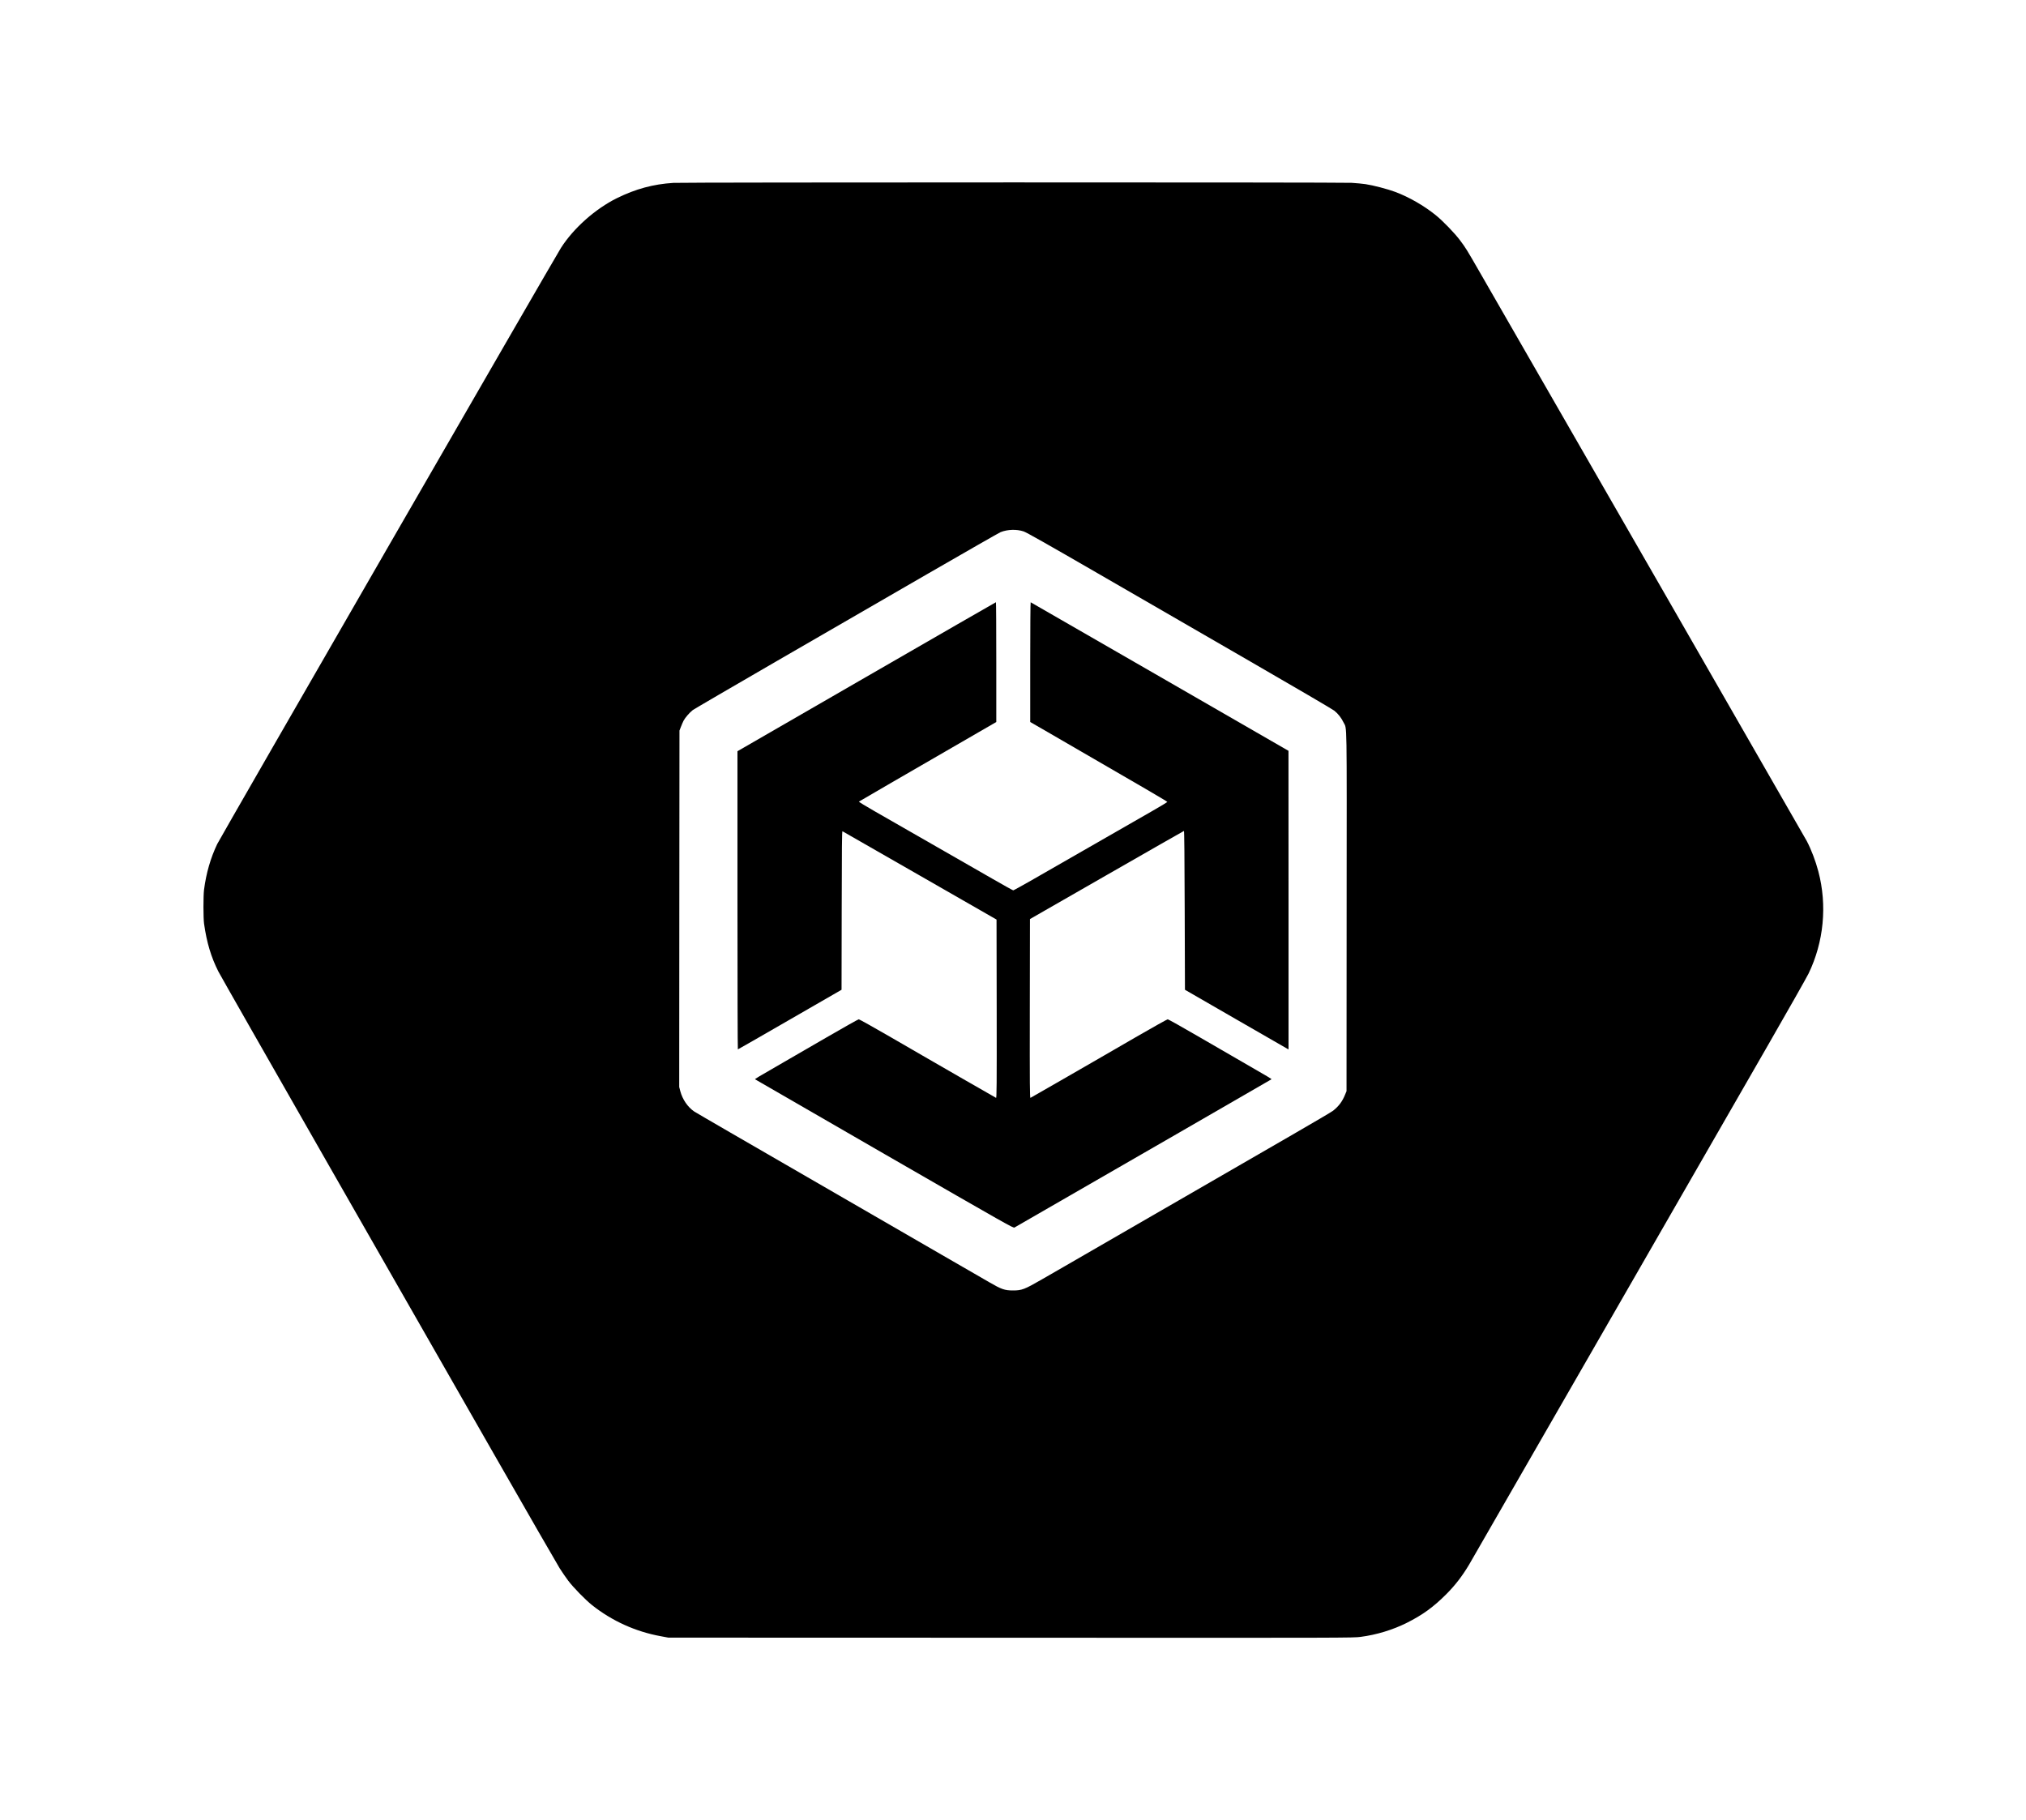 <?xml version="1.0" standalone="no"?>
<!DOCTYPE svg PUBLIC "-//W3C//DTD SVG 20010904//EN"
 "http://www.w3.org/TR/2001/REC-SVG-20010904/DTD/svg10.dtd">
<svg version="1.0" xmlns="http://www.w3.org/2000/svg"
 width="4000pt" height="3594pt" viewBox="0 0 4000 3594"
 preserveAspectRatio="xMidYMid meet">
<g transform="translate(0,3594) scale(0.1,-0.1)"
fill="#000000" stroke="none">
<path d="M13295 32329 c-398 -25 -744 -119 -1114 -301 -427 -211 -857 -593
-1106 -983 -124 -194 -6727 -11647 -6786 -11770 -132 -276 -218 -574 -261
-905 -15 -122 -15 -558 1 -670 53 -372 137 -653 281 -940 32 -63 1006 -1773
2165 -3800 1160 -2027 2645 -4624 3300 -5771 656 -1147 1230 -2143 1275 -2215
45 -71 121 -181 168 -244 96 -129 340 -379 472 -484 394 -312 859 -523 1355
-613 l150 -28 6760 -2 c6701 -3 6761 -3 6910 17 313 41 634 139 908 276 315
158 527 312 783 568 177 178 316 359 451 586 50 85 1236 2146 2636 4580 1399
2434 2869 4990 3267 5680 397 690 755 1323 796 1405 302 624 372 1348 194
2020 -55 208 -141 433 -229 600 -36 68 -5223 9092 -6461 11240 -253 440 -274
474 -384 620 -105 141 -340 384 -479 496 -231 187 -526 357 -798 459 -148 56
-439 132 -589 154 -58 9 -181 20 -275 26 -207 12 -13193 11 -13390 -1z m6915
-6882 c55 -18 463 -249 1475 -834 770 -445 2120 -1225 3000 -1734 880 -508
1626 -945 1658 -971 75 -59 141 -144 183 -233 70 -146 64 185 61 -3736 l-2
-3544 -27 -65 c-55 -137 -124 -230 -238 -321 -25 -20 -382 -231 -795 -469
-412 -238 -1425 -823 -2250 -1300 -1361 -787 -1704 -985 -2285 -1320 -102 -58
-291 -168 -422 -243 -342 -197 -393 -217 -568 -217 -164 0 -227 22 -465 160
-82 48 -267 155 -410 237 -143 83 -377 218 -520 300 -227 132 -1996 1155
-4190 2423 -374 216 -693 403 -710 414 -128 88 -230 237 -274 402 l-21 81 2
3519 3 3519 29 75 c16 41 39 95 52 120 31 60 121 163 181 209 27 20 764 450
1638 956 875 505 2220 1283 2990 1729 770 445 1423 818 1450 829 138 55 319
60 455 14z"/>
<path d="M17108 22578 l-2548 -1471 0 -2943 c0 -1619 3 -2944 8 -2944 4 0 466
265 1027 589 l1020 588 3 1568 c2 1247 5 1566 15 1562 6 -3 694 -396 1527
-875 l1515 -869 3 -1763 c2 -1547 0 -1761 -13 -1757 -8 4 -279 159 -602 345
-323 187 -662 382 -753 434 -91 52 -428 247 -750 434 -322 186 -594 338 -605
338 -11 0 -294 -159 -630 -354 -335 -194 -720 -417 -855 -495 -513 -296 -570
-329 -562 -336 4 -4 1152 -667 2552 -1474 2474 -1426 2545 -1466 2570 -1452
1917 1104 5067 2921 5072 2926 8 7 -49 40 -562 336 -135 78 -519 301 -855 495
-335 195 -619 354 -630 354 -11 0 -283 -152 -605 -338 -322 -187 -659 -382
-750 -434 -91 -52 -430 -247 -753 -434 -323 -186 -594 -341 -602 -345 -13 -4
-15 210 -13 1762 l3 1768 1515 869 c833 478 1520 870 1525 871 7 1 12 -529 15
-1567 l5 -1569 995 -574 c547 -316 1007 -581 1023 -589 l27 -15 0 2948 -1
2948 -2541 1465 c-1397 806 -2545 1467 -2549 1468 -5 2 -9 -529 -9 -1180 l0
-1184 338 -195 c1985 -1149 2372 -1375 2369 -1384 -2 -5 -134 -85 -293 -176
-268 -153 -1643 -942 -2407 -1381 -181 -103 -335 -188 -342 -188 -7 0 -195
104 -417 232 -654 375 -1999 1146 -2330 1336 -169 97 -304 179 -300 184 6 6
849 495 2325 1348 l387 224 0 1183 c0 651 -3 1183 -7 1182 -5 0 -1154 -663
-2555 -1471z"/>
</g>
</svg>
